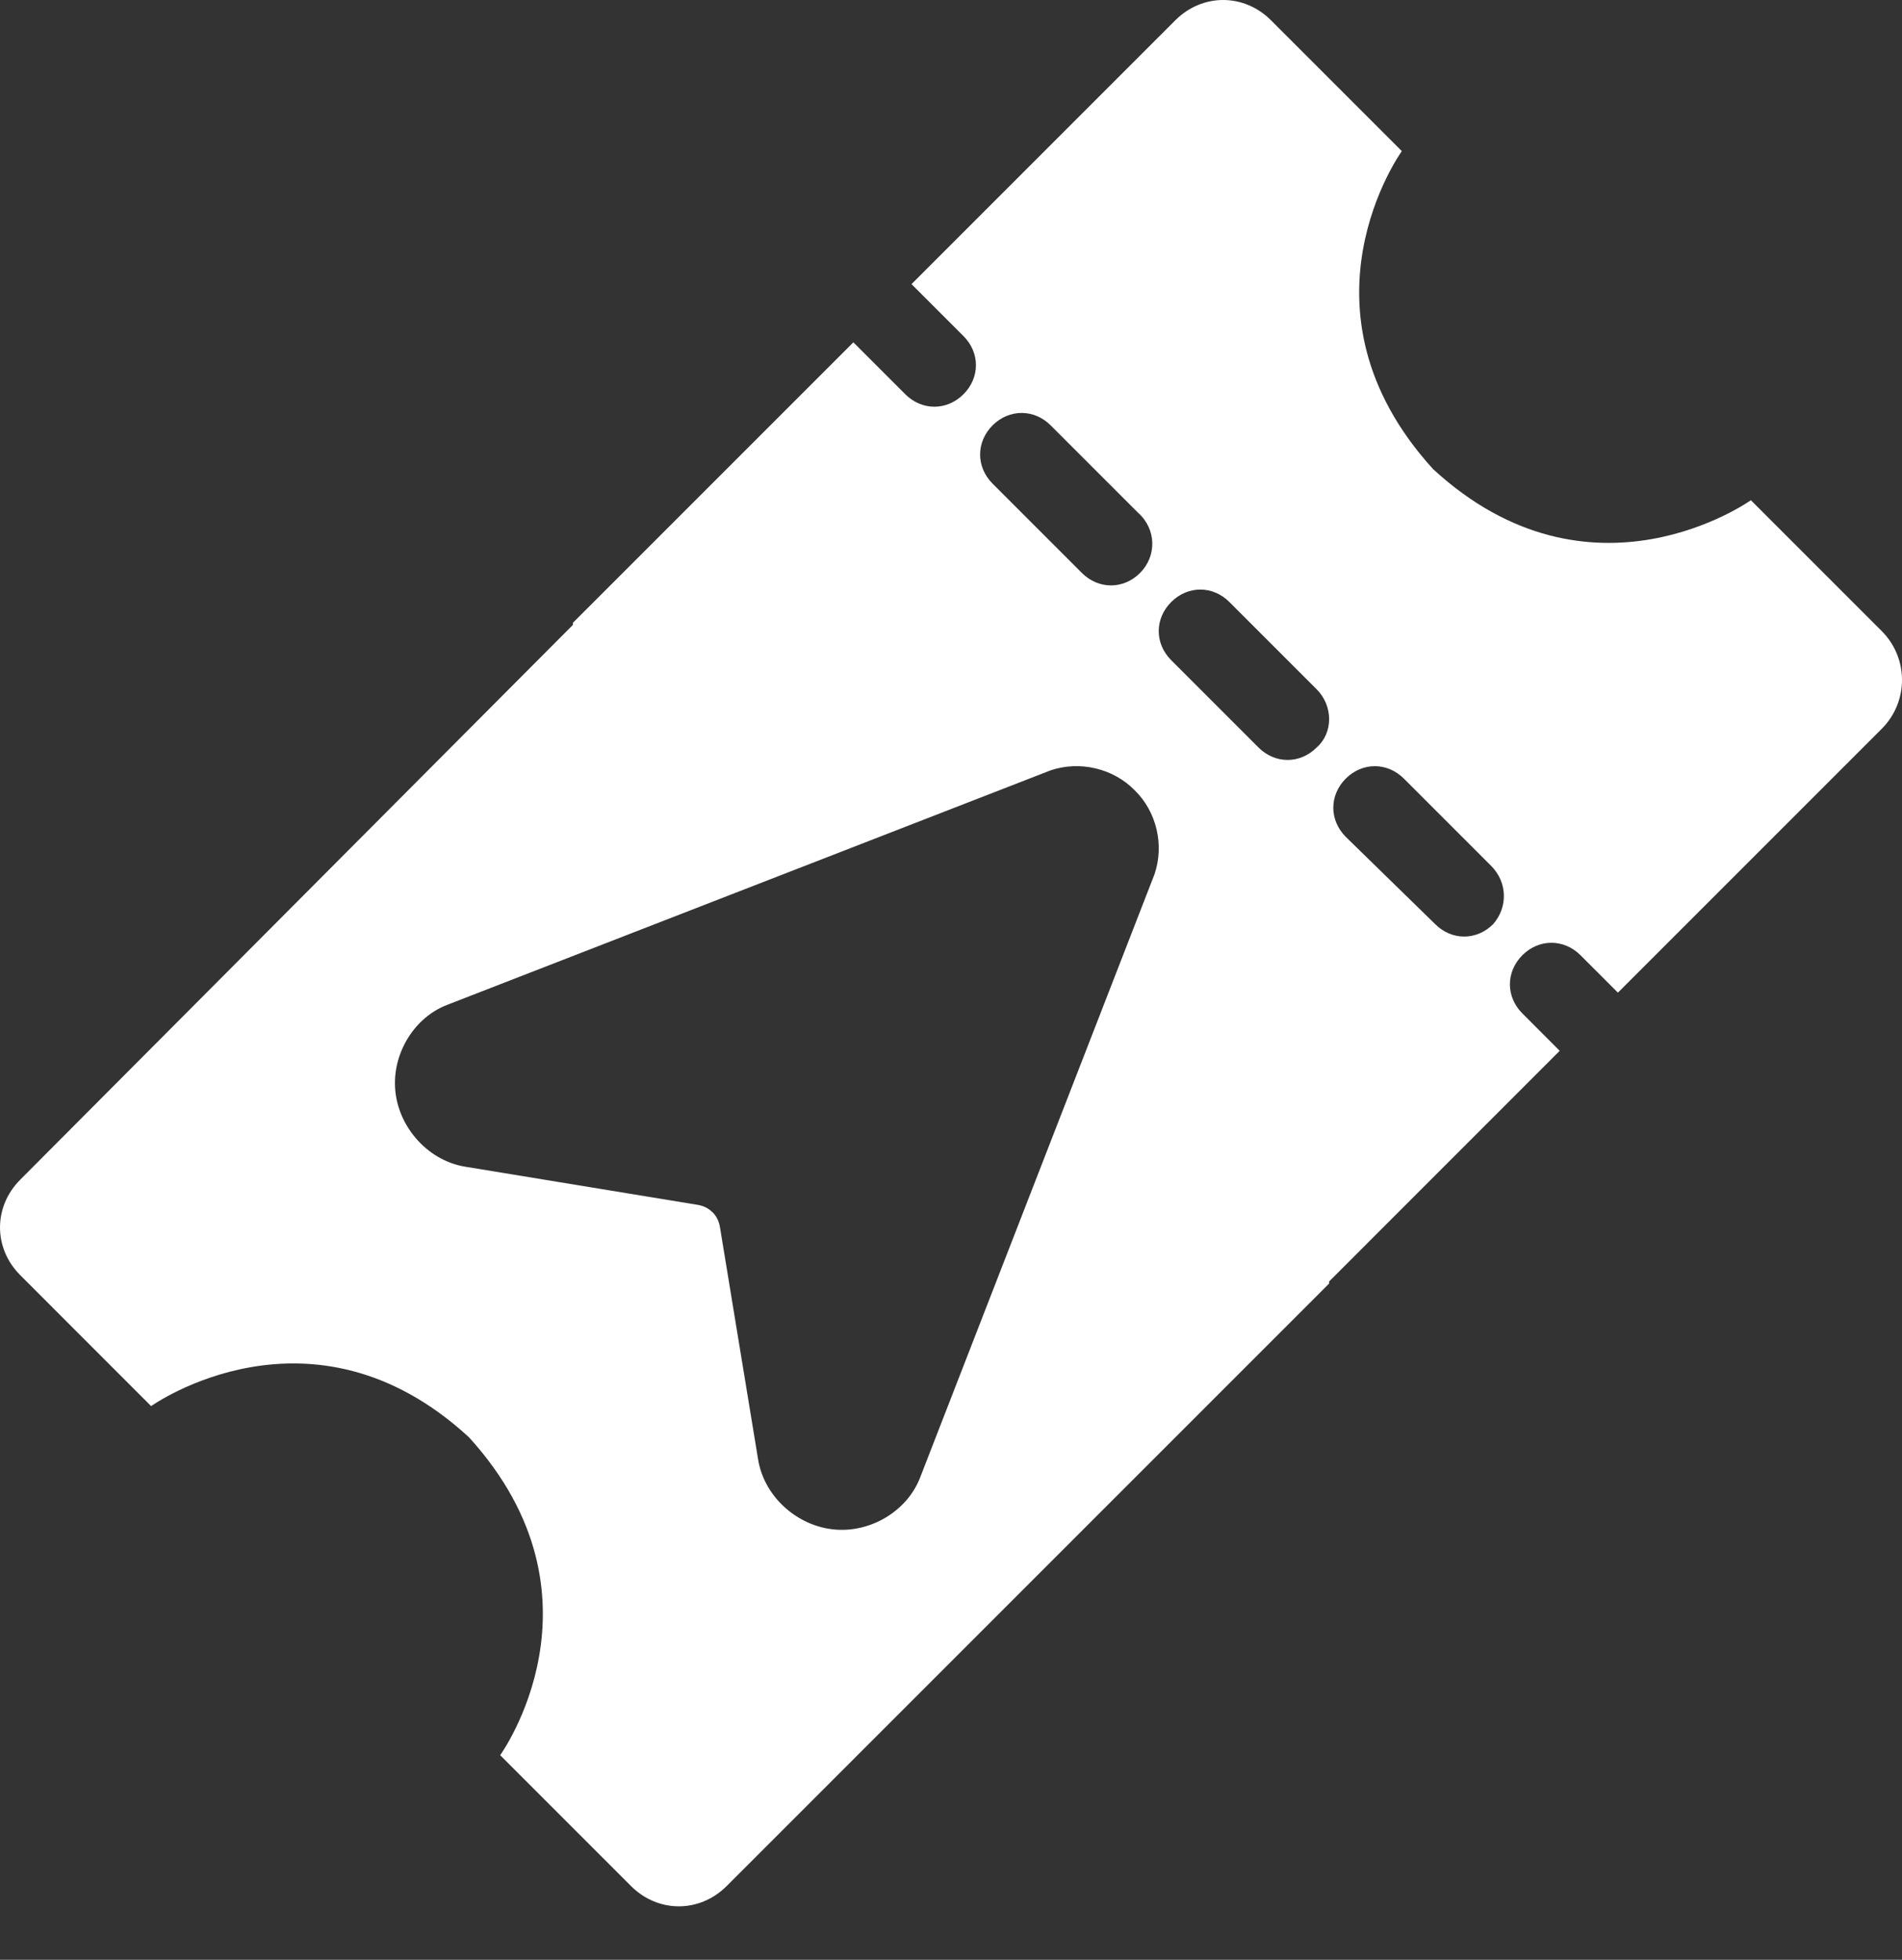 <?xml version="1.0" encoding="UTF-8"?>
<svg width="33px" height="34px" viewBox="0 0 33 34" version="1.1" xmlns="http://www.w3.org/2000/svg" xmlns:xlink="http://www.w3.org/1999/xlink">
    <rect x="0" y="0" width="33" height="34" fill="#333333" stroke="none"/>
    <!-- Generator: Sketch 50.2 (55047) - http://www.bohemiancoding.com/sketch -->
    <title>Fill 1</title>
    <desc>Created with Sketch.</desc>
    <defs></defs>
    <g id="Page-1" stroke="none" stroke-width="1" fill="none" fill-rule="evenodd">
        <g id="Destinos" transform="translate(-897, -505)" fill="#FFFFFF">
            <g id="comprar" transform="translate(767, 501)">
                <path d="M155.908,20.031 C155.764,20.176 155.584,20.248 155.404,20.248 C155.223,20.248 155.043,20.176 154.899,20.031 L153.349,18.518 C153.061,18.229 153.061,17.797 153.349,17.508 C153.637,17.22 154.07,17.22 154.358,17.508 L155.872,19.022 C156.16,19.311 156.16,19.743 155.908,20.031 M152.844,16.968 C152.7,17.112 152.52,17.184 152.34,17.184 C152.16,17.184 151.979,17.112 151.835,16.968 L150.321,15.454 C150.032,15.165 150.032,14.733 150.321,14.444 C150.61,14.156 151.042,14.156 151.33,14.444 L152.844,15.958 C153.133,16.247 153.133,16.715 152.844,16.968 M150.032,19.164 L145.962,29.639 C145.744,30.194 145.16,30.556 144.569,30.54 C143.891,30.524 143.266,30.001 143.154,29.324 L142.491,25.287 C142.474,25.191 142.436,25.106 142.369,25.037 L142.365,25.033 L142.363,25.031 L142.362,25.03 L142.357,25.028 L142.357,25.027 C142.288,24.959 142.204,24.919 142.108,24.903 L138.068,24.24 C137.394,24.129 136.869,23.503 136.853,22.827 C136.836,22.239 137.199,21.649 137.756,21.434 L148.232,17.363 C148.737,17.195 149.313,17.329 149.686,17.709 C150.069,18.082 150.202,18.661 150.032,19.164 M147.221,11.38 C147.509,11.092 147.942,11.092 148.23,11.38 L149.744,12.894 C150.069,13.183 150.069,13.651 149.78,13.94 C149.636,14.084 149.456,14.156 149.276,14.156 C149.096,14.156 148.915,14.084 148.771,13.94 L147.221,12.39 C146.933,12.101 146.933,11.669 147.221,11.38 M162.649,14.949 L160.378,12.678 C160.378,12.678 157.602,14.661 154.863,12.137 C152.34,9.362 154.322,6.622 154.322,6.622 L152.051,4.351 C151.582,3.883 150.862,3.883 150.393,4.351 L145.815,8.929 L146.716,9.83 C147.005,10.119 147.005,10.551 146.716,10.84 C146.572,10.984 146.392,11.056 146.212,11.056 C146.032,11.056 145.851,10.984 145.707,10.84 L144.806,9.939 L139.94,14.805 L139.94,14.841 L130.352,24.465 C129.883,24.934 129.883,25.655 130.352,26.123 L132.622,28.394 C132.622,28.394 135.398,26.412 138.137,28.935 C140.661,31.71 138.678,34.45 138.678,34.45 L140.949,36.721 C141.417,37.189 142.138,37.189 142.607,36.721 L153.061,26.267 L153.061,26.231 L157.061,22.23 L156.413,21.581 C156.125,21.293 156.125,20.861 156.413,20.572 C156.701,20.284 157.134,20.284 157.422,20.572 L158.071,21.221 L162.649,16.643 C163.117,16.175 163.117,15.418 162.649,14.949" id="Fill-1"></path>
            </g>
        </g>
    </g>
</svg>